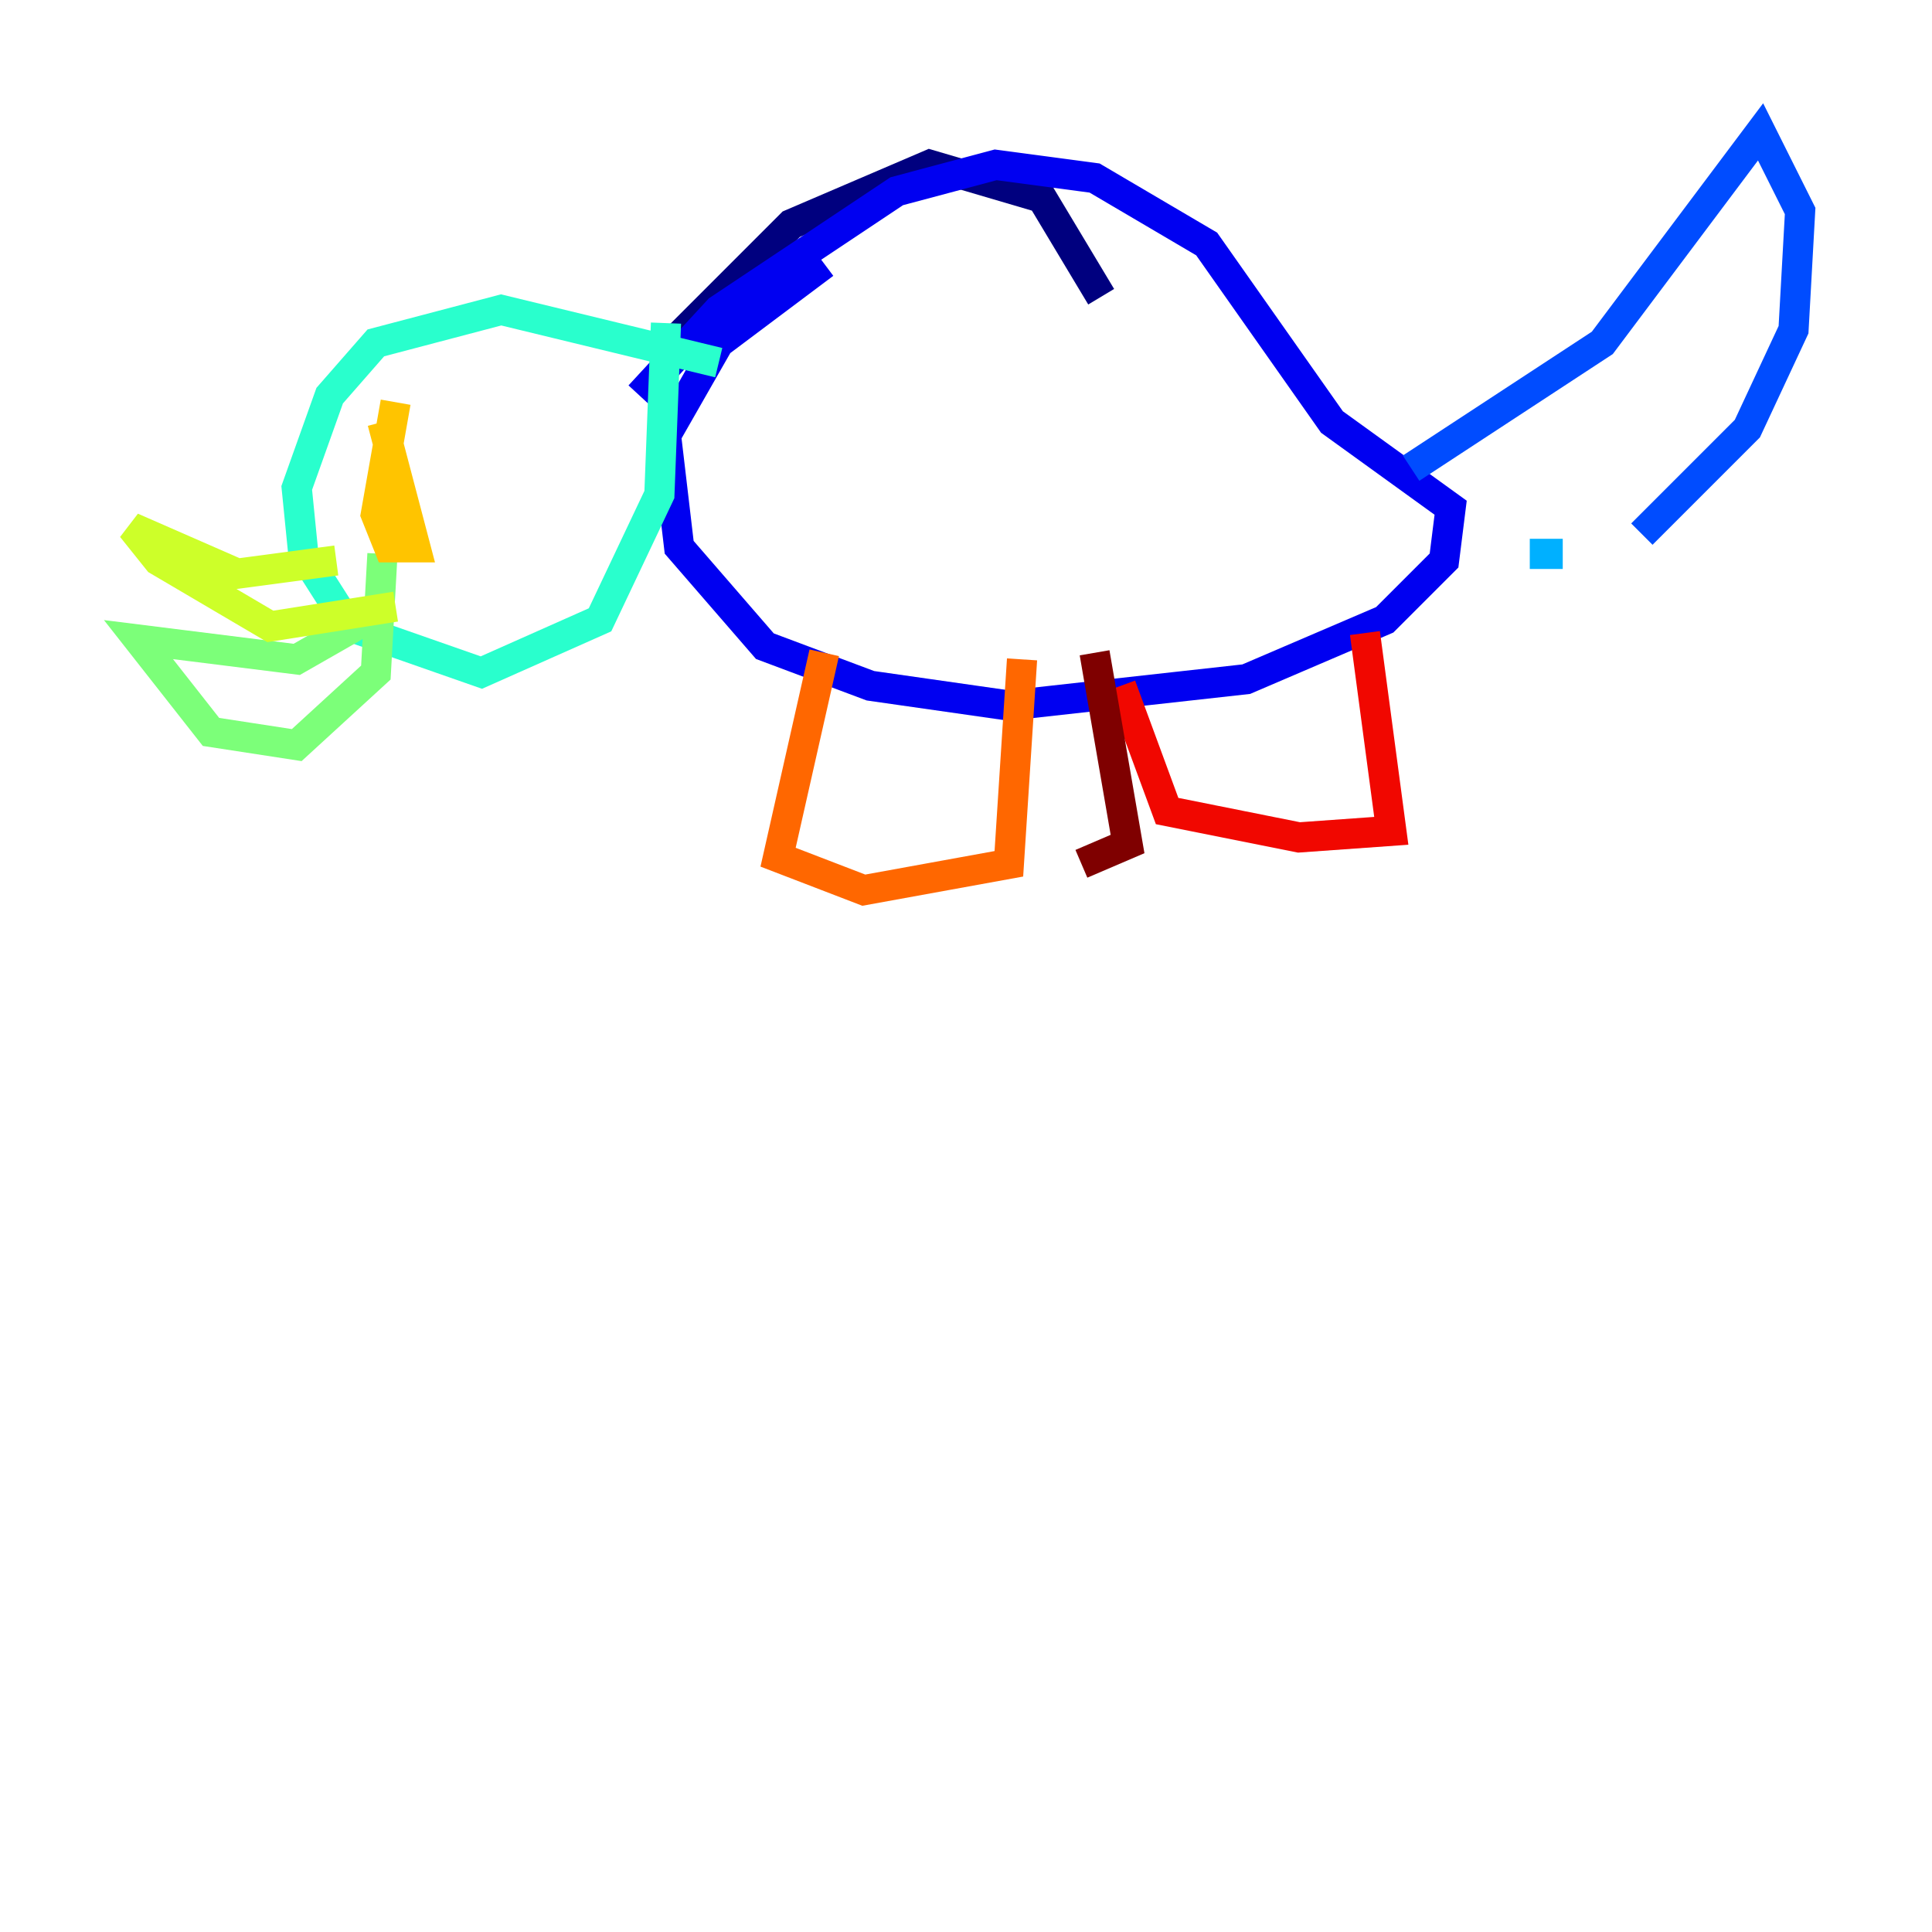 <?xml version="1.0" encoding="utf-8" ?>
<svg baseProfile="tiny" height="128" version="1.2" viewBox="0,0,128,128" width="128" xmlns="http://www.w3.org/2000/svg" xmlns:ev="http://www.w3.org/2001/xml-events" xmlns:xlink="http://www.w3.org/1999/xlink"><defs /><polyline fill="none" points="44.56,22.717 52.423,14.853 61.597,10.921 69.024,13.106 72.956,19.659" stroke="#00007f" stroke-width="2" /><polyline fill="none" points="42.375,26.212 47.618,20.532 59.413,12.669 65.966,10.921 72.519,11.795 79.945,16.164 88.246,27.959 96.109,33.638 95.672,37.133 91.741,41.065 82.567,44.997 66.84,46.744 57.666,45.433 50.676,42.812 44.997,36.259 44.123,28.833 47.618,22.717 54.608,17.474" stroke="#0000f1" stroke-width="2" /><polyline fill="none" points="93.488,31.017 106.157,22.717 116.642,8.737 119.263,13.979 118.826,21.843 115.768,28.396 108.778,35.386" stroke="#004cff" stroke-width="2" /><polyline fill="none" points="103.536,36.696 101.352,36.696" stroke="#00b0ff" stroke-width="2" /><polyline fill="none" points="47.618,24.027 33.201,20.532 24.901,22.717 21.843,26.212 19.659,32.328 20.096,36.696 23.154,41.502 31.891,44.56 39.754,41.065 43.686,32.764 44.123,21.406" stroke="#29ffcd" stroke-width="2" /><polyline fill="none" points="25.338,36.696 24.901,44.56 19.659,49.365 13.979,48.492 9.174,42.375 19.659,43.686 25.775,40.191" stroke="#7cff79" stroke-width="2" /><polyline fill="none" points="22.28,37.133 15.727,38.007 8.737,34.949 10.485,37.133 17.911,41.502 26.212,40.191" stroke="#cdff29" stroke-width="2" /><polyline fill="none" points="26.212,26.648 24.901,34.075 25.775,36.259 27.522,36.259 25.338,27.959" stroke="#ffc400" stroke-width="2" /><polyline fill="none" points="54.608,43.249 51.55,56.792 57.229,58.976 66.84,57.229 67.713,43.686" stroke="#ff6700" stroke-width="2" /><polyline fill="none" points="74.266,45.433 77.324,53.734 86.061,55.481 92.177,55.044 90.43,41.939" stroke="#f10700" stroke-width="2" /><polyline fill="none" points="72.519,43.249 74.703,55.918 71.645,57.229" stroke="#7f0000" stroke-width="2" /></svg>